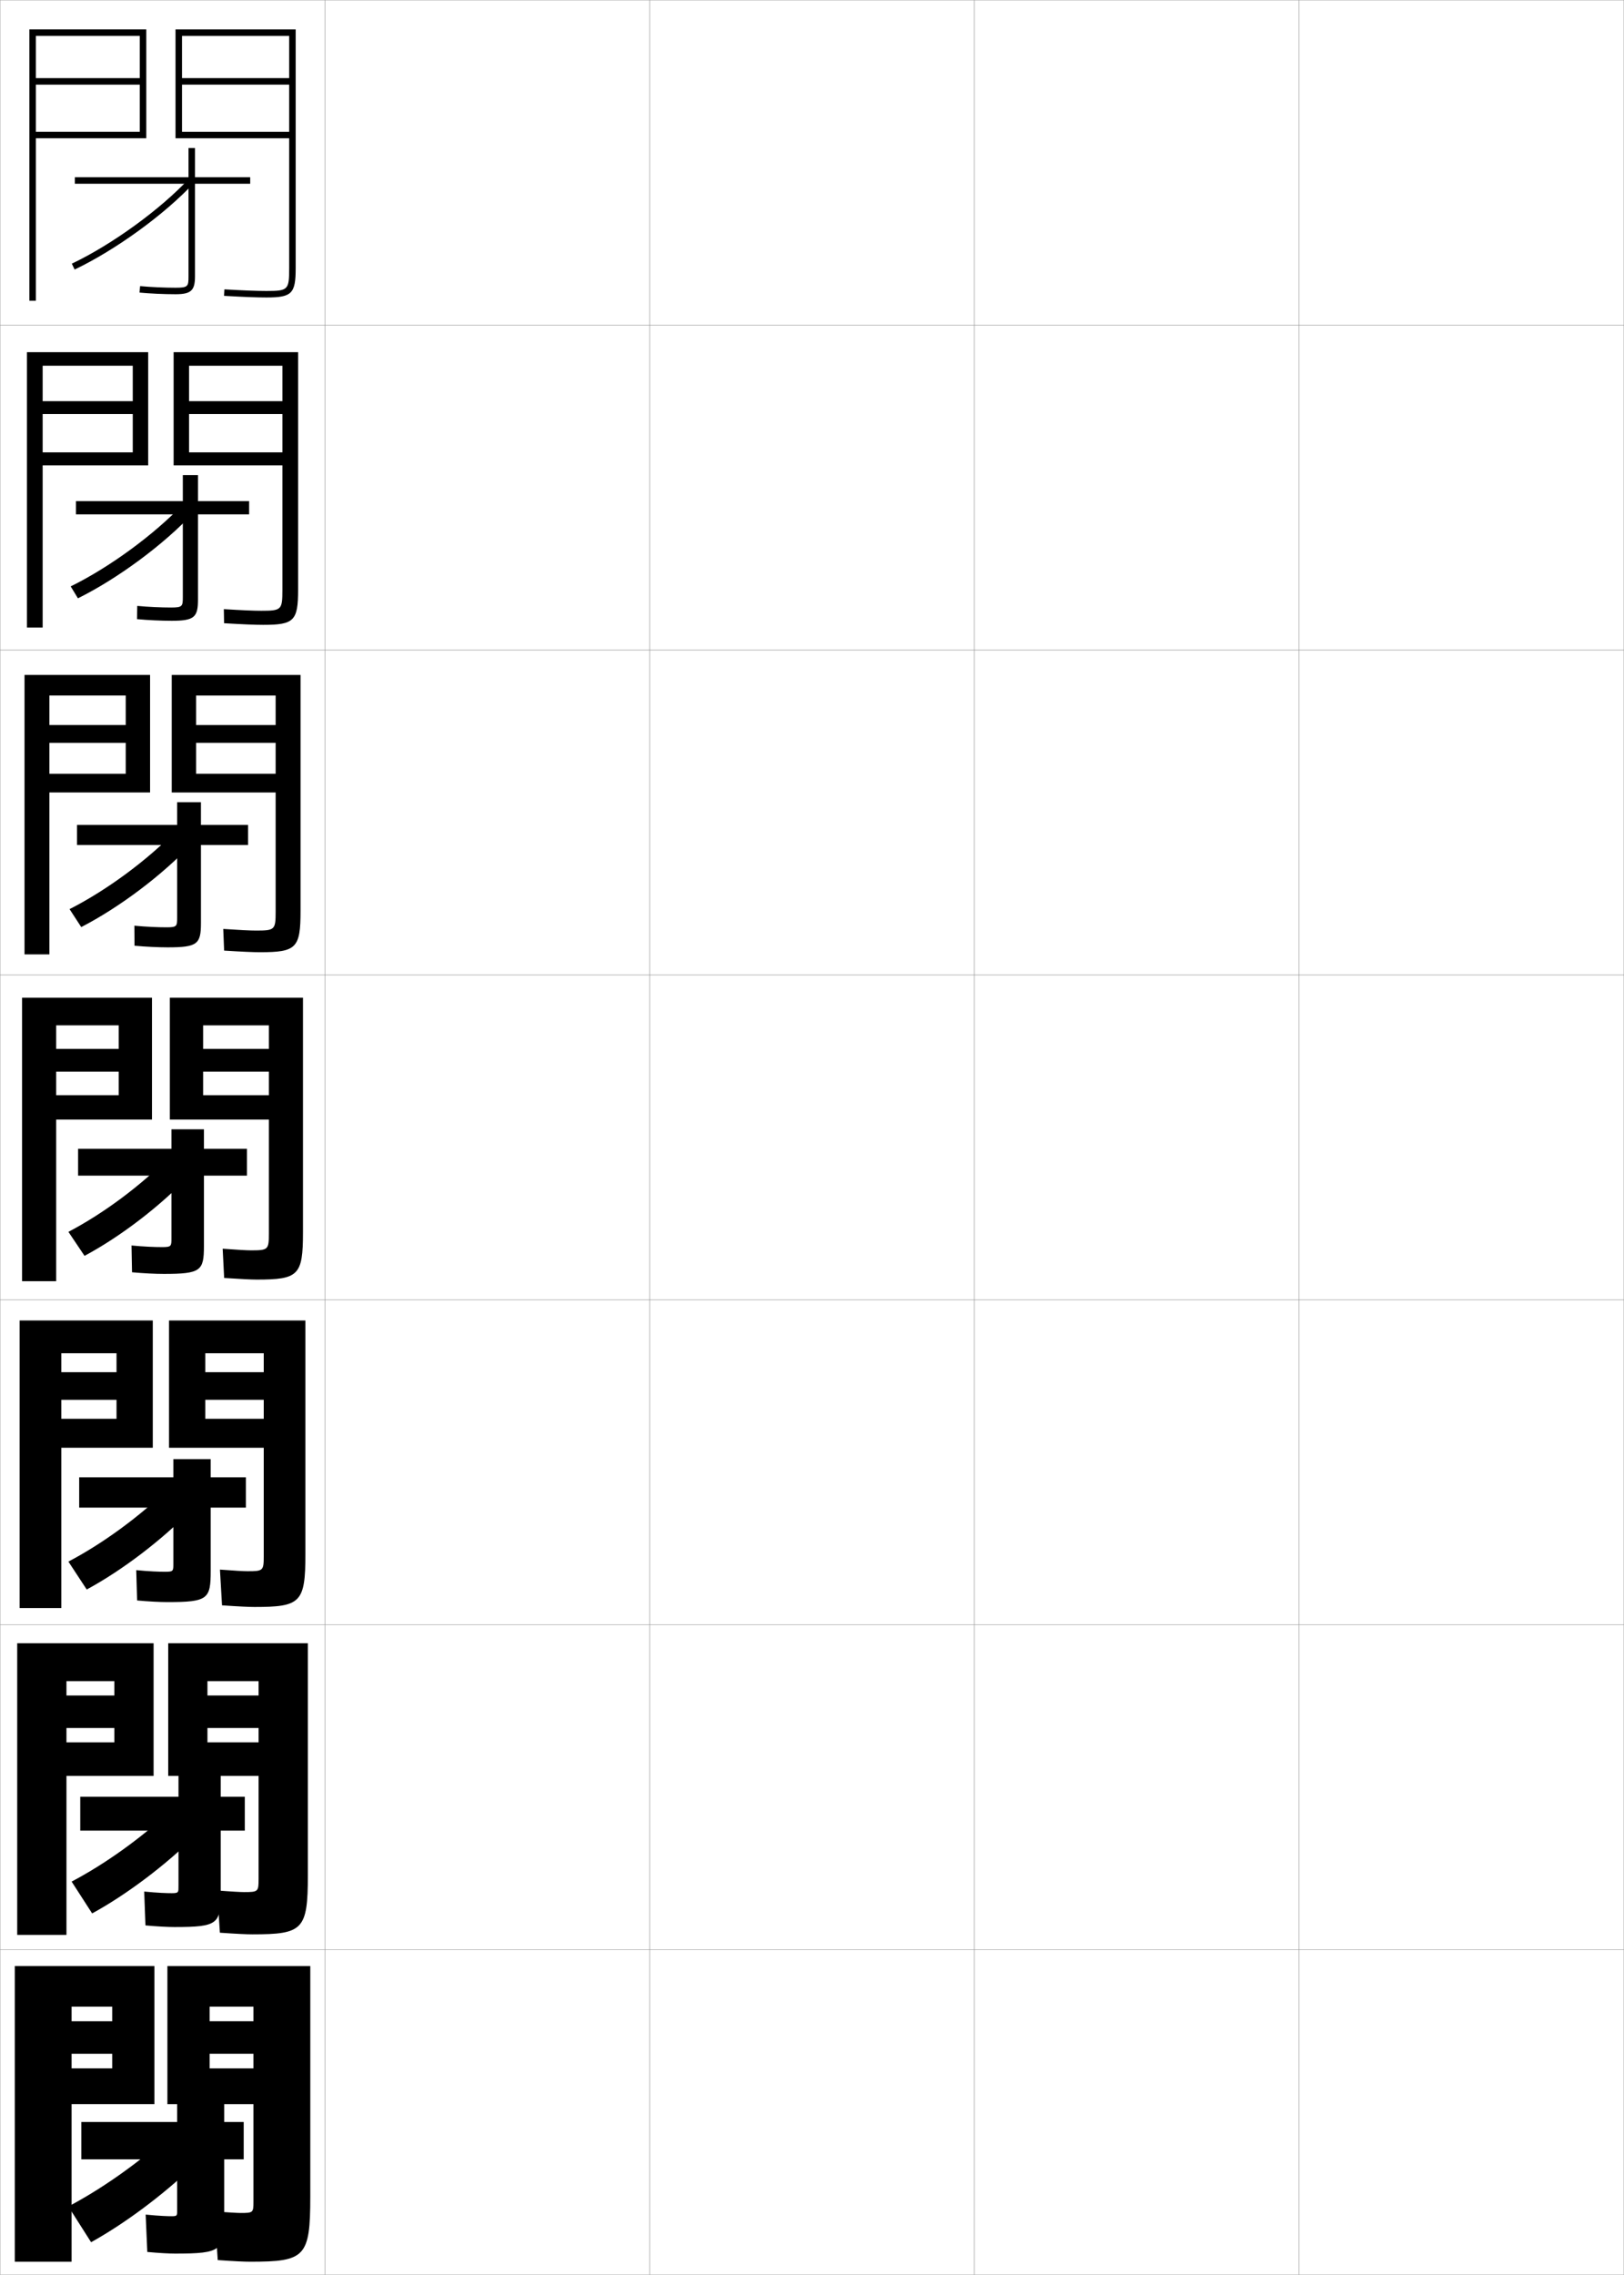<?xml version="1.0" encoding="utf-8"?>
<!-- Generator: Adobe Illustrator 11 Build 225, SVG Export Plug-In . SVG Version: 6.0.0 Build 78)  -->
<!DOCTYPE svg PUBLIC "-//W3C//DTD SVG 1.0//EN"    "http://www.w3.org/TR/2001/REC-SVG-20010904/DTD/svg10.dtd">
<svg  xmlns="http://www.w3.org/2000/svg" xmlns:xlink="http://www.w3.org/1999/xlink" xmlns:a="http://ns.adobe.com/AdobeSVGViewerExtensions/3.0/"
	 width="500.1" height="700.1" viewBox="0 0 500.1 700.1"
	 overflow="visible" enable-background="new 0 0 500.1 700.1" xml:space="preserve">
		<g id="glyphs">
			<g>
				<rect x="0.05" y="0.05" fill="none" stroke="#999999" stroke-width="0.1" width="100" height="100"/> 
				<rect x="0.05" y="100.05" fill="none" stroke="#999999" stroke-width="0.1" width="100" height="100"/> 
				<rect x="0.05" y="200.05" fill="none" stroke="#999999" stroke-width="0.1" width="100" height="100"/> 
				<rect x="0.05" y="300.05" fill="none" stroke="#999999" stroke-width="0.1" width="100" height="100"/> 
				<rect x="0.05" y="400.05" fill="none" stroke="#999999" stroke-width="0.1" width="100" height="100"/> 
				<rect x="0.05" y="500.05" fill="none" stroke="#999999" stroke-width="0.1" width="100" height="100"/> 
				<rect x="0.05" y="600.05" fill="none" stroke="#999999" stroke-width="0.1" width="100" height="100"/> 
				<rect x="100.05" y="0.05" fill="none" stroke="#999999" stroke-width="0.1" width="100" height="100"/> 
				<rect x="100.05" y="100.05" fill="none" stroke="#999999" stroke-width="0.1" width="100" height="100"/> 
				<rect x="100.05" y="200.05" fill="none" stroke="#999999" stroke-width="0.1" width="100" height="100"/> 
				<rect x="100.05" y="300.05" fill="none" stroke="#999999" stroke-width="0.1" width="100" height="100"/> 
				<rect x="100.05" y="400.05" fill="none" stroke="#999999" stroke-width="0.1" width="100" height="100"/> 
				<rect x="100.05" y="500.05" fill="none" stroke="#999999" stroke-width="0.1" width="100" height="100"/> 
				<rect x="100.05" y="600.05" fill="none" stroke="#999999" stroke-width="0.1" width="100" height="100"/> 
				<rect x="200.05" y="0.05" fill="none" stroke="#999999" stroke-width="0.1" width="100" height="100"/> 
				<rect x="200.05" y="100.05" fill="none" stroke="#999999" stroke-width="0.1" width="100" height="100"/> 
				<rect x="200.05" y="200.05" fill="none" stroke="#999999" stroke-width="0.1" width="100" height="100"/> 
				<rect x="200.05" y="300.05" fill="none" stroke="#999999" stroke-width="0.1" width="100" height="100"/> 
				<rect x="200.05" y="400.05" fill="none" stroke="#999999" stroke-width="0.1" width="100" height="100"/> 
				<rect x="200.05" y="500.05" fill="none" stroke="#999999" stroke-width="0.1" width="100" height="100"/> 
				<rect x="200.05" y="600.05" fill="none" stroke="#999999" stroke-width="0.1" width="100" height="100"/> 
				<rect x="300.05" y="0.05" fill="none" stroke="#999999" stroke-width="0.1" width="100" height="100"/> 
				<rect x="300.05" y="100.05" fill="none" stroke="#999999" stroke-width="0.1" width="100" height="100"/> 
				<rect x="300.05" y="200.05" fill="none" stroke="#999999" stroke-width="0.1" width="100" height="100"/> 
				<rect x="300.05" y="300.05" fill="none" stroke="#999999" stroke-width="0.1" width="100" height="100"/> 
				<rect x="300.05" y="400.05" fill="none" stroke="#999999" stroke-width="0.1" width="100" height="100"/> 
				<rect x="300.05" y="500.05" fill="none" stroke="#999999" stroke-width="0.1" width="100" height="100"/> 
				<rect x="300.05" y="600.05" fill="none" stroke="#999999" stroke-width="0.1" width="100" height="100"/> 
				<rect x="400.05" y="0.05" fill="none" stroke="#999999" stroke-width="0.1" width="100" height="100"/> 
				<rect x="400.05" y="100.05" fill="none" stroke="#999999" stroke-width="0.1" width="100" height="100"/> 
				<rect x="400.05" y="200.05" fill="none" stroke="#999999" stroke-width="0.1" width="100" height="100"/> 
				<rect x="400.05" y="300.05" fill="none" stroke="#999999" stroke-width="0.1" width="100" height="100"/> 
				<rect x="400.05" y="400.05" fill="none" stroke="#999999" stroke-width="0.1" width="100" height="100"/> 
				<rect x="400.05" y="500.05" fill="none" stroke="#999999" stroke-width="0.1" width="100" height="100"/> 
				<rect x="400.05" y="600.05" fill="none" stroke="#999999" stroke-width="0.1" width="100" height="100"/> 
			</g>
			<path d="M89.05,82.55c0,6.673-0.327,7-7,7c-2.938,0-7.05-0.158-12.942-0.498
				l-0.115,1.996c5.933,0.343,10.081,0.502,13.058,0.502c7.822,0,9-1.178,9-9v-73.5h-37
				v33.5h35v-2h-33v-14.5h33v-2h-33v-13h33V82.55z"/>
			<g>
				<path d="M81.05,192.3c9.504,0,10.75-1.218,10.75-10.833v-73.083H53.466v34.833h33.5
					v-4h-28.75v-11.791h28.75v-3.959h-28.75v-10.916h28.75v69c0,6.129-0.287,6.417-6.5,6.417
					c-2.391,0-6.084-0.158-11.538-0.499l0.076,4.331
					C74.729,192.146,78.533,192.3,81.05,192.3z"/>
				<path d="M80.05,293.05c11.186,0,12.5-1.257,12.5-12.667v-72.667H52.883v36.167h32v-5.75
					h-24.5v-9.521h24.5v-5.479h-24.5v-9.083h24.5v66.5c0,5.586-0.246,5.833-6,5.833
					c-1.844,0-5.118-0.158-10.133-0.499l0.266,6.665
					C74.532,292.901,77.993,293.05,80.05,293.05z"/>
				<path d="M79.05,393.8c12.867,0,14.25-1.297,14.25-14.5v-72.25h-41v37.5h30.5v-7.5h-20.25v-7.25h20.25v-7
					h-20.25v-7.25h20.25v64c0,5.043-0.206,5.25-5.5,5.25c-1.297,0-4.152-0.158-8.729-0.5l0.457,9
					C74.336,393.657,77.453,393.8,79.05,393.8z"/>
				<path d="M78.383,494.55c14.215,0,15.667-1.338,15.667-16.334v-71.832h-42v39.166
					h29.167v-8.916h-18v-5.834h18v-8.5h-18v-5.834h18v62.418c0,4.5-0.166,4.666-5,4.666
					c-1.13,0-4.041-0.156-8.486-0.5l0.639,11
					C73.654,494.41,76.694,494.55,78.383,494.55z"/>
				<path d="M77.717,595.3c15.563,0,17.083-1.378,17.083-18.167v-71.416H51.8v40.833
					h27.833v-10.333h-15.75v-4.417h15.75v-10h-15.75v-4.417h15.75v60.834
					c0,3.957-0.125,4.083-4.5,4.083c-0.963,0-3.929-0.154-8.243-0.5l0.819,13
					C72.973,595.163,75.935,595.3,77.717,595.3z"/>
			</g>
			<path d="M74.05,681.05c-0.796,0-3.817-0.152-8-0.5l1,15c5.241,0.366,8.125,0.5,10,0.5
				c16.911,0,18.5-1.419,18.5-20v-71h-44v42.5h26.5v-11h-13.5v-4.5h13.5v-10h-13.5v-4.5h13.5v60
				C78.05,680.964,77.965,681.05,74.05,681.05z"/>
			<polygon points="43.05,26.05 11.05,26.05 11.05,24.05 43.05,24.05 
				43.05,11.05 11.05,11.05 11.05,92.55 9.05,92.55 9.05,9.05 
				45.05,9.05 45.05,42.55 11.05,42.55 11.05,40.55 43.05,40.55 "/>
			<g>
				<polygon points="8.299,193.133 8.299,108.383 45.632,108.383 45.632,143.216 
					13.133,143.216 13.133,139.216 40.883,139.216 40.883,127.425 13.133,127.425 
					13.133,123.466 40.883,123.466 40.883,112.55 13.133,112.55 13.133,193.133 "/>
				<polygon points="7.55,293.716 7.55,207.716 46.216,207.716 46.216,243.883 
					15.216,243.883 15.216,238.133 38.716,238.133 38.716,228.612 15.216,228.612 
					15.216,223.133 38.716,223.133 38.716,214.05 15.216,214.05 15.216,293.716 "/>
				<polygon points="6.8,394.3 17.3,394.3 17.3,315.55 36.55,315.55 
					36.55,322.8 17.3,322.8 17.3,329.8 36.55,329.8 36.55,337.05 
					17.3,337.05 17.3,344.55 46.8,344.55 46.8,307.05 6.8,307.05 "/>
				<polygon points="18.883,494.884 18.883,416.466 35.883,416.466 35.883,422.3 
					18.883,422.3 18.883,430.8 35.883,430.8 35.883,436.634 18.883,436.634 
					18.883,445.55 47.05,445.55 47.05,406.384 6.05,406.384 6.05,494.884 "/>
				<polygon points="20.466,595.467 20.466,517.383 35.216,517.383 35.216,521.8 
					20.466,521.8 20.466,531.8 35.216,531.8 35.216,536.217 20.466,536.217 
					20.466,546.55 47.3,546.55 47.3,505.717 5.3,505.717 5.3,595.467 "/>
			</g>
			<polygon points="22.05,696.05 22.05,617.55 34.55,617.55 34.55,622.05 
				22.05,622.05 22.05,632.05 34.55,632.05 34.55,636.55 22.05,636.55 
				22.05,647.55 47.55,647.55 47.55,605.05 4.55,605.05 4.55,696.05 "/>
			<g>
				<g>
					<path d="M77.05,54.55h-17v-9h-2v9h-35v2h35v28.5c0,3.104-0.148,3.5-4,3.5
						c-3.438,0-7.718-0.194-10.906-0.496l-0.188,1.992
						c3.245,0.306,7.6,0.504,11.094,0.504c4.767,0,6-1.131,6-5.5v-28.5h17V54.55z"/>
					<path d="M22.12,81.147l0.86,1.805c12.676-6.042,27.81-17.031,36.802-26.723
						l-1.465-1.359C49.477,64.396,34.592,75.202,22.12,81.147z"/>
				</g>
				<g>
					<path d="M76.716,154.216v4.083H60.966v26.229c0,5.449-1.141,6.521-8.115,6.521
						c-3.195,0-7.328-0.19-10.661-0.503l0.073-4.077
						c3.41,0.326,7.364,0.497,10.421,0.497c3.519,0,3.616-0.371,3.616-3.271v-25.396
						H23.383v-4.083h32.917v-8h4.666v8H76.716z"/>
					<path d="M23.997,184.132c12.183-6.024,26.422-16.532,35.418-26.188l-2.98-2.873
						c-8.878,9.403-22.693,19.516-34.665,25.395L23.997,184.132z"/>
				</g>
				<g>
					<path d="M76.383,253.883v6.167h-14.5v23.958c0,6.53-1.048,7.542-10.23,7.542
						c-2.898,0-6.808-0.183-10.229-0.502l-0.042-6.162
						c3.632,0.349,7.259,0.498,9.938,0.498c3.186,0,3.23-0.345,3.23-3.042v-22.292
						H23.716v-6.167h30.833v-7h7.333v7H76.383z"/>
					<path d="M25.014,285.312c11.689-6.006,25.034-16.032,34.034-25.653l-4.496-4.385
						c-8.917,9.28-21.661,18.7-33.132,24.513L25.014,285.312z"/>
				</g>
				<g>
					<path d="M76.05,353.55v8.25h-13.25v21.688c0,7.609-0.955,8.562-12.346,8.562
						c-2.6,0-6.287-0.175-9.797-0.502l-0.156-8.246
						c3.854,0.373,7.154,0.498,9.453,0.498c2.854,0,2.846-0.319,2.846-2.812v-19.188
						h-28.75v-8.25h28.75v-6h10v6H76.05z"/>
					<path d="M26.03,386.493c11.195-5.988,23.646-15.533,32.65-25.119l-6.012-5.898
						c-8.955,9.158-20.629,17.885-31.6,23.631L26.03,386.493z"/>
				</g>
			</g>
			<g>
				<path d="M42.224,492.548l-0.271-9.33c4.076,0.396,7.049,0.499,8.969,0.499
					c2.521,0,2.461-0.294,2.461-2.584v-17.167h-29v-9.333h29v-5.583h11.5v5.583h10.833
					v9.333H64.883v19.5c0,8.641-0.862,9.584-13.294,9.584
					C49.287,493.05,45.822,492.882,42.224,492.548z"/>
				<path d="M52.129,457.834c-9.11,8.887-20.435,17.168-31.066,22.754l5.641,8.591
					c10.86-5.872,23.144-15.184,32.267-24.58L52.129,457.834z"/>
			</g>
			<g>
				<path d="M44.792,592.549L44.406,582.134c4.297,0.42,6.943,0.499,8.484,0.499
					c2.189,0,2.077-0.268,2.077-2.354v-16.896H24.716v-10.416h30.25v-6.917h13
					v6.917h7.417v10.416h-7.417v19.062c0,9.672-0.769,10.604-14.243,10.604
					C51.719,593.05,48.478,592.89,44.792,592.549z"/>
				<path d="M52.589,557.191c-9.265,8.617-20.241,16.453-30.533,21.877l6.32,9.796
					c10.525-5.755,22.642-14.833,31.884-24.04L52.589,557.191z"/>
			</g>
			<g>
				<path d="M45.358,693.05l-0.5-11.5c4.52,0.443,6.838,0.5,8,0.5
					c1.857,0,1.691-0.242,1.691-2.125v-15.375h-29.5v-11.5h29.5v-7h14.5v7h6v11.5h-6v17.375
					c0,10.703-0.676,11.625-15.191,11.625C52.151,693.55,49.134,693.397,45.358,693.05z"/>
				<path d="M51.05,658.05c-9.42,8.346-20.047,15.736-30,21l7,11
					c10.189-5.639,22.139-14.482,31.5-23.5L51.05,658.05z"/>
			</g>
		</g>
	</svg>
